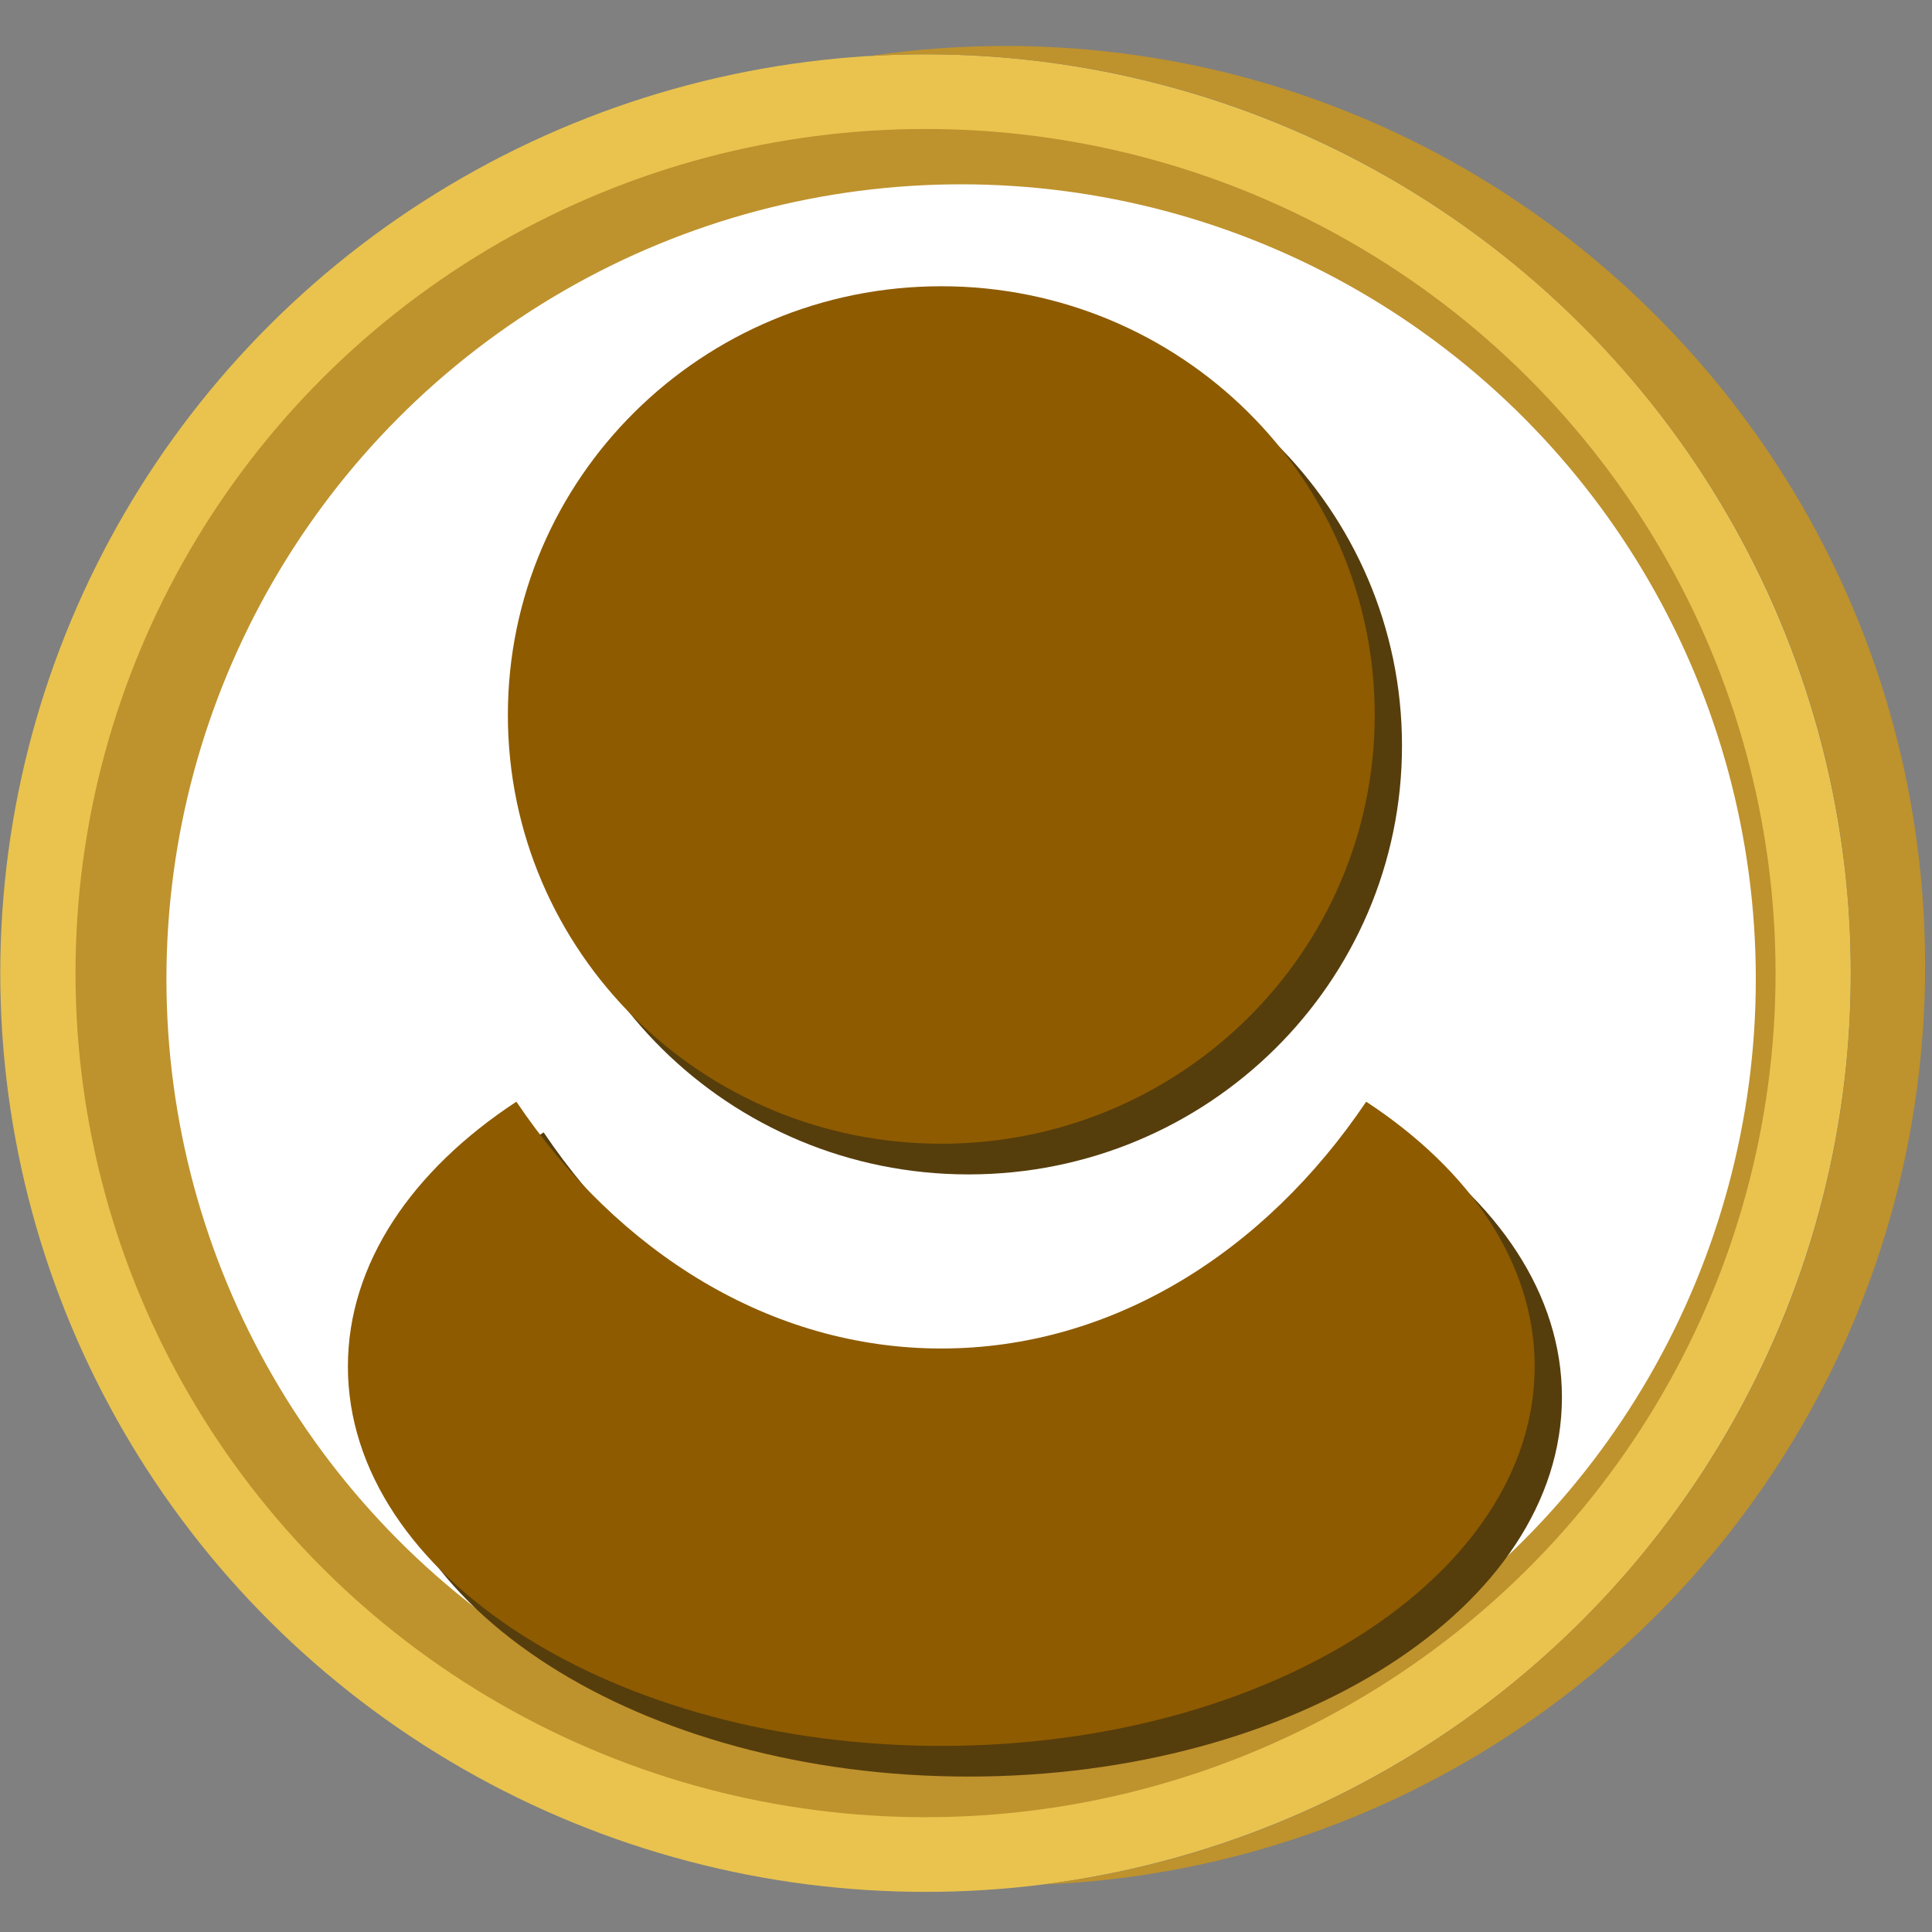 <?xml version="1.0" encoding="utf-8"?>
<!-- Generator: Adobe Illustrator 16.0.4, SVG Export Plug-In . SVG Version: 6.00 Build 0)  -->
<!DOCTYPE svg PUBLIC "-//W3C//DTD SVG 1.1//EN" "http://www.w3.org/Graphics/SVG/1.1/DTD/svg11.dtd">
<svg version="1.1" id="Layer_1" xmlns="http://www.w3.org/2000/svg" xmlns:xlink="http://www.w3.org/1999/xlink" x="0px" y="0px"
	 width="141.73px" height="141.73px" viewBox="0 0 141.73 141.73" enable-background="new 0 0 141.73 141.73" xml:space="preserve">
<rect x="0" y="0" width="141.73" height="141.73" fill="#808080" stroke="none"/>
<ellipse fill="#E9C34E" cx="67.896" cy="71.385" rx="67.876" ry="67.403"/>
<path fill="#BE922D" d="M73.756,3.373c-3.395,0-6.729,0.253-9.988,0.737c1.366-0.082,2.742-0.127,4.129-0.127
	c37.485,0,67.876,30.177,67.876,67.402c0,34.315-25.823,62.642-59.227,66.86c35.968-1.463,64.679-31.079,64.679-67.405
	C141.224,33.579,111.018,3.373,73.756,3.373z"/>
<ellipse fill="#BE922D" cx="67.896" cy="71.385" rx="62.357" ry="61.923"/>
<circle fill="#FFFFFF" cx="70.507" cy="71.819" r="58.298"/>
<path fill="#563D0C" d="M102.849,54.701c0,17.37-14.239,31.453-31.797,31.453c-17.562,0-31.795-14.083-31.795-31.453
	s14.234-31.452,31.795-31.452C88.61,23.249,102.849,37.332,102.849,54.701z"/>
<path fill="#563D0C" d="M102.223,83.069c-7.458,11.065-18.651,18.106-31.171,18.106c-12.517,0-23.711-7.041-31.171-18.106
	c-7.642,5.017-12.359,11.867-12.359,19.422c0,15.373,19.492,27.837,43.531,27.837c24.044,0,43.529-12.464,43.529-27.837
	C114.582,94.936,109.868,88.086,102.223,83.069z"/>
<path fill="#8E5B00" d="M100.849,52.451c0,17.37-14.239,31.453-31.797,31.453c-17.562,0-31.795-14.083-31.795-31.453
	s14.234-31.452,31.795-31.452C86.61,20.999,100.849,35.082,100.849,52.451z"/>
<path fill="#8E5B00" d="M100.223,80.819c-7.458,11.065-18.651,18.106-31.171,18.106c-12.517,0-23.711-7.041-31.171-18.106
	c-7.642,5.017-12.359,11.867-12.359,19.422c0,15.373,19.492,27.837,43.531,27.837c24.044,0,43.529-12.464,43.529-27.837
	C112.582,92.686,107.868,85.836,100.223,80.819z"/>
</svg>
